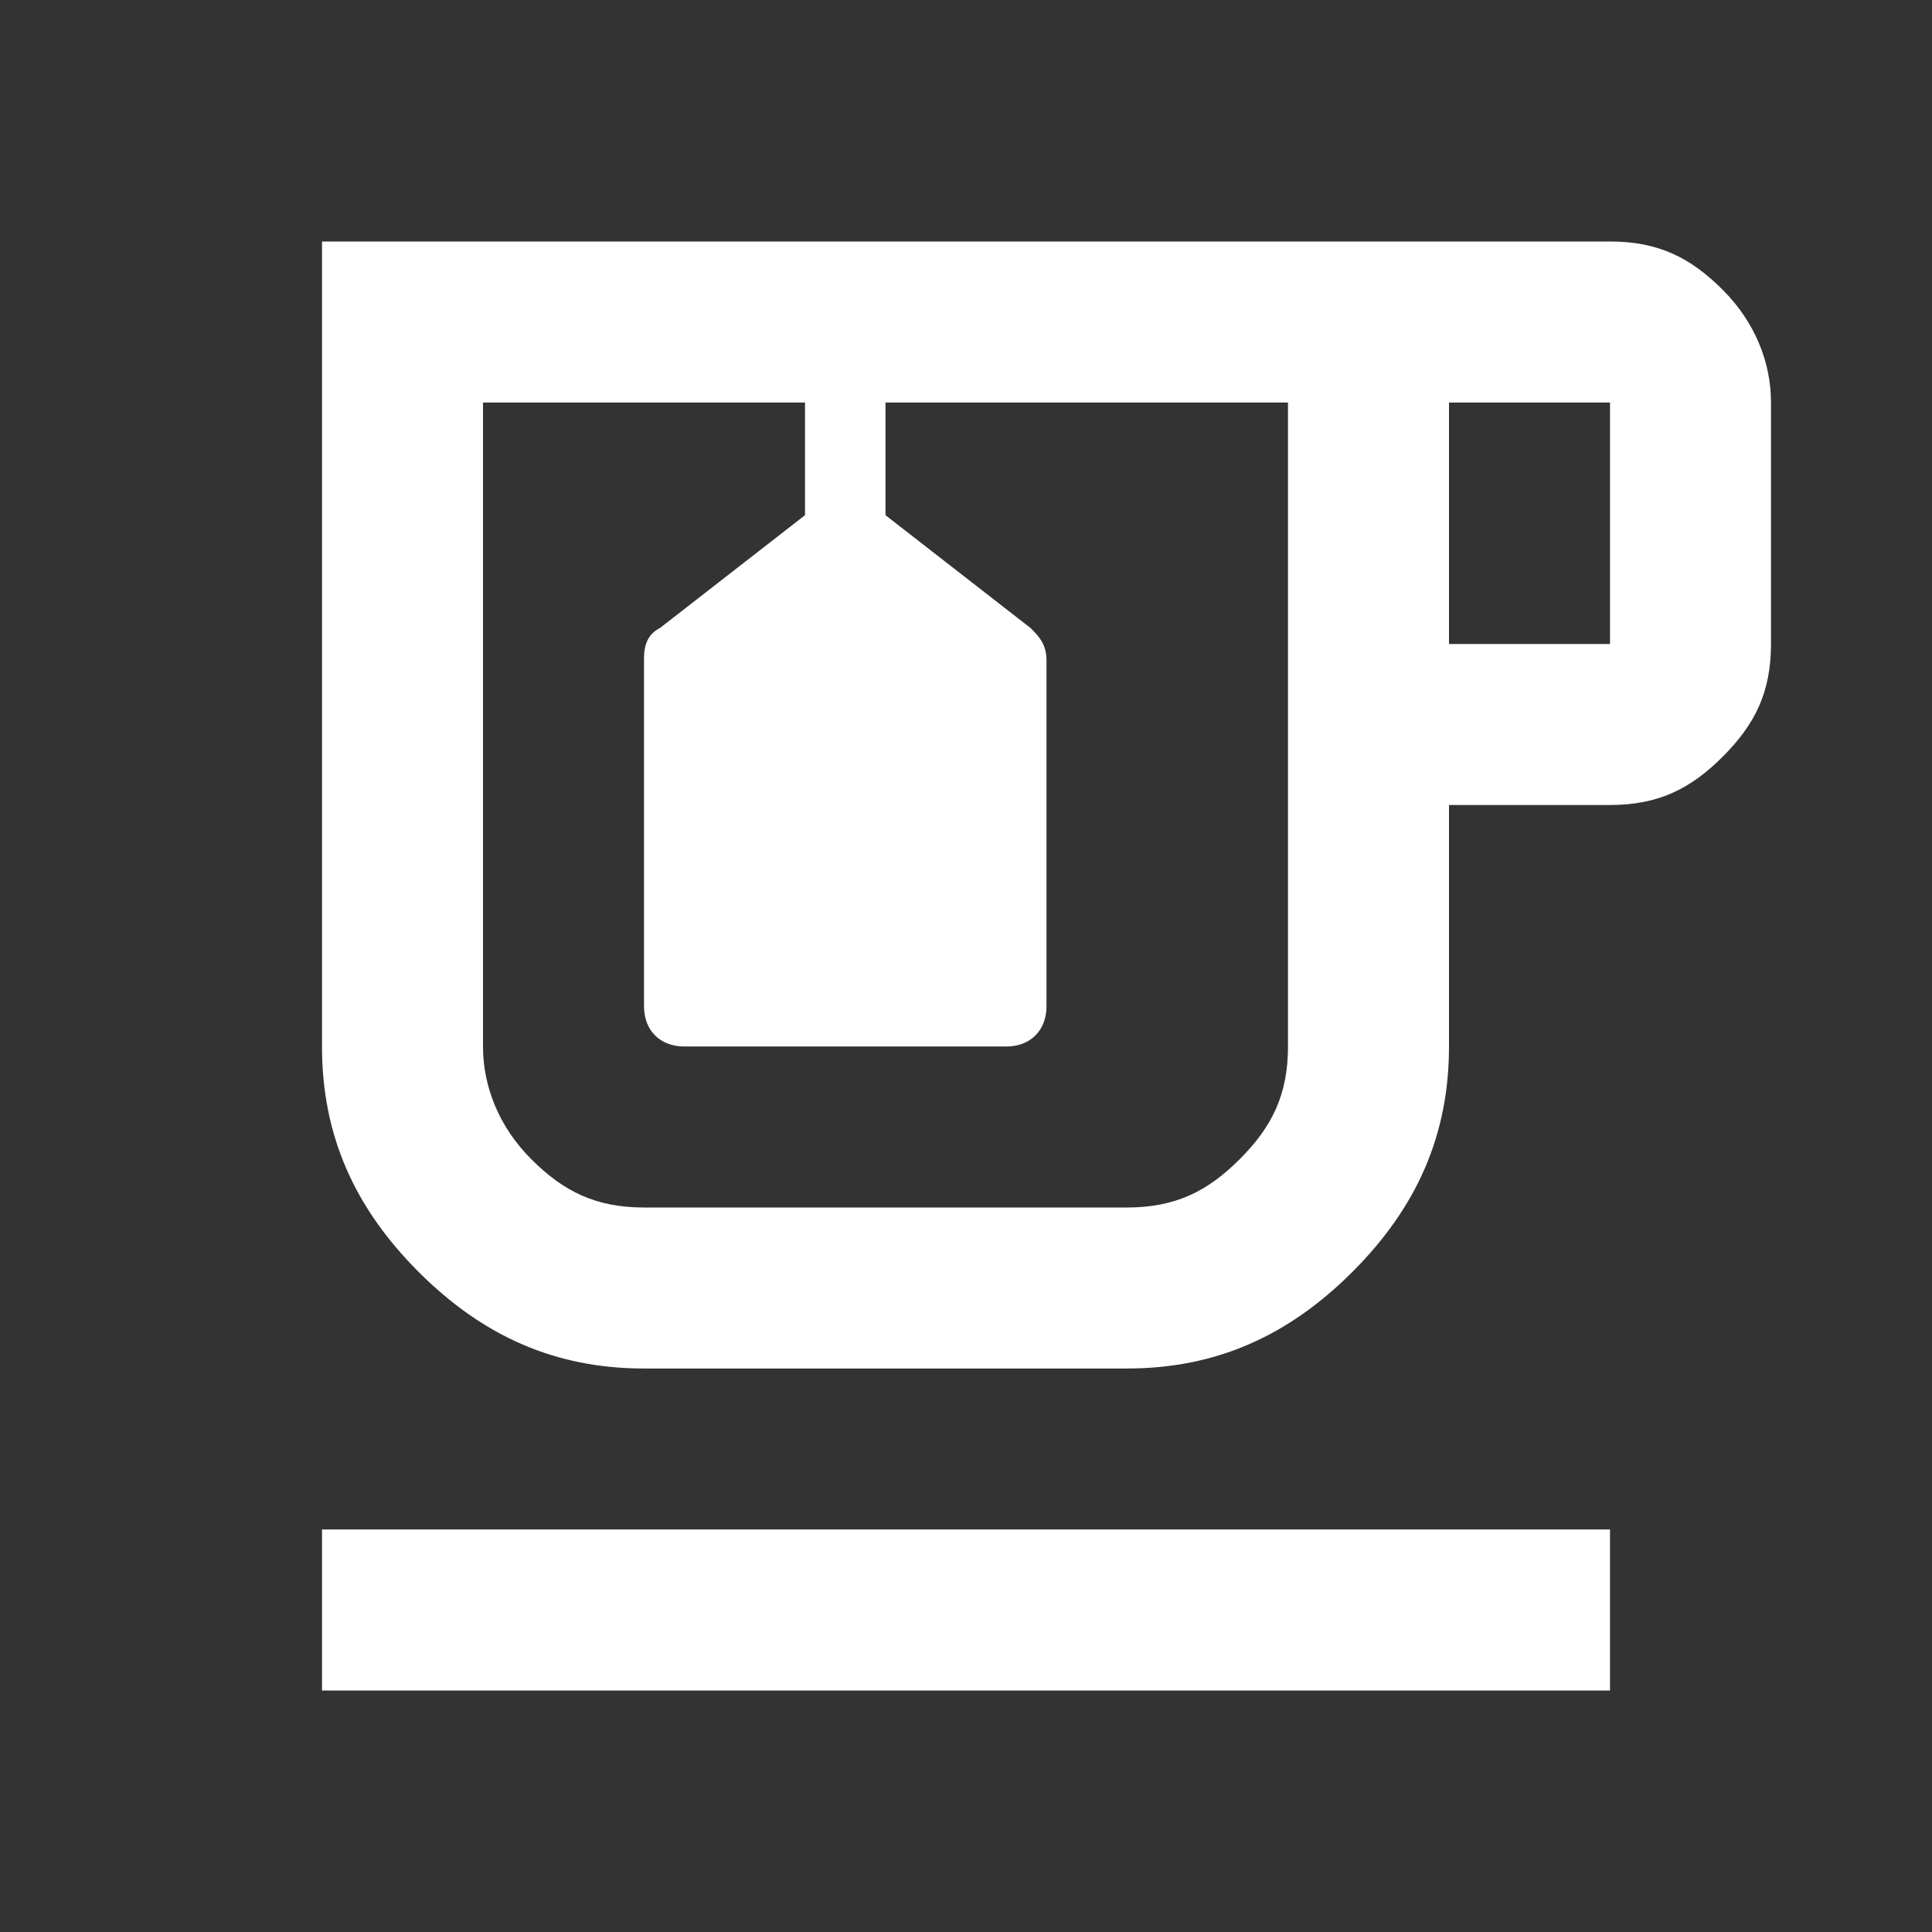 <?xml version="1.0" encoding="UTF-8"?><!DOCTYPE svg PUBLIC "-//W3C//DTD SVG 1.1//EN" "http://www.w3.org/Graphics/SVG/1.1/DTD/svg11.dtd"><svg xmlns="http://www.w3.org/2000/svg" xmlns:xlink="http://www.w3.org/1999/xlink" version="1.1" width="512" height="512" viewBox="0 0 512 512"><rect x="0" y="0" width="512" height="512" fill="#333333" stroke="none"/>    <path fill="#ffffff" transform="scale(1, -1) translate(0, -448)" glyph-name="tea-outline" unicode="&#xFD7B;" horiz-adv-x="512" d=" M85.333 42.667H426.667V0H85.333V42.667M456.533 371.2C448 379.733 439.467 384 426.667 384H85.333V170.667C85.333 147.2 93.867 128 110.933 110.933C128 93.867 147.2 85.333 170.667 85.333H298.667C322.133 85.333 341.333 93.867 358.4 110.933C375.467 128 384 147.2 384 170.667V234.667H426.667C439.467 234.667 448 238.933 456.533 247.467C465.067 256 469.333 264.533 469.333 277.333V341.333C469.333 352 465.067 362.667 456.533 371.2M341.333 341.333V170.667C341.333 157.867 337.067 149.333 328.533 140.8C320 132.267 311.467 128 298.667 128H170.667C157.867 128 149.333 132.267 140.8 140.8C132.267 149.333 128 160 128 170.667V341.333H213.333V311.467L174.933 281.6C170.667 279.467 170.667 275.2 170.667 273.067V181.333C170.667 174.933 174.933 170.667 181.333 170.667H266.667C273.067 170.667 277.333 174.933 277.333 181.333V273.067C277.333 277.333 275.2 279.467 273.067 281.6L234.667 311.467V341.333H341.333M426.667 277.333H384V341.333H426.667V277.333z" /></svg>